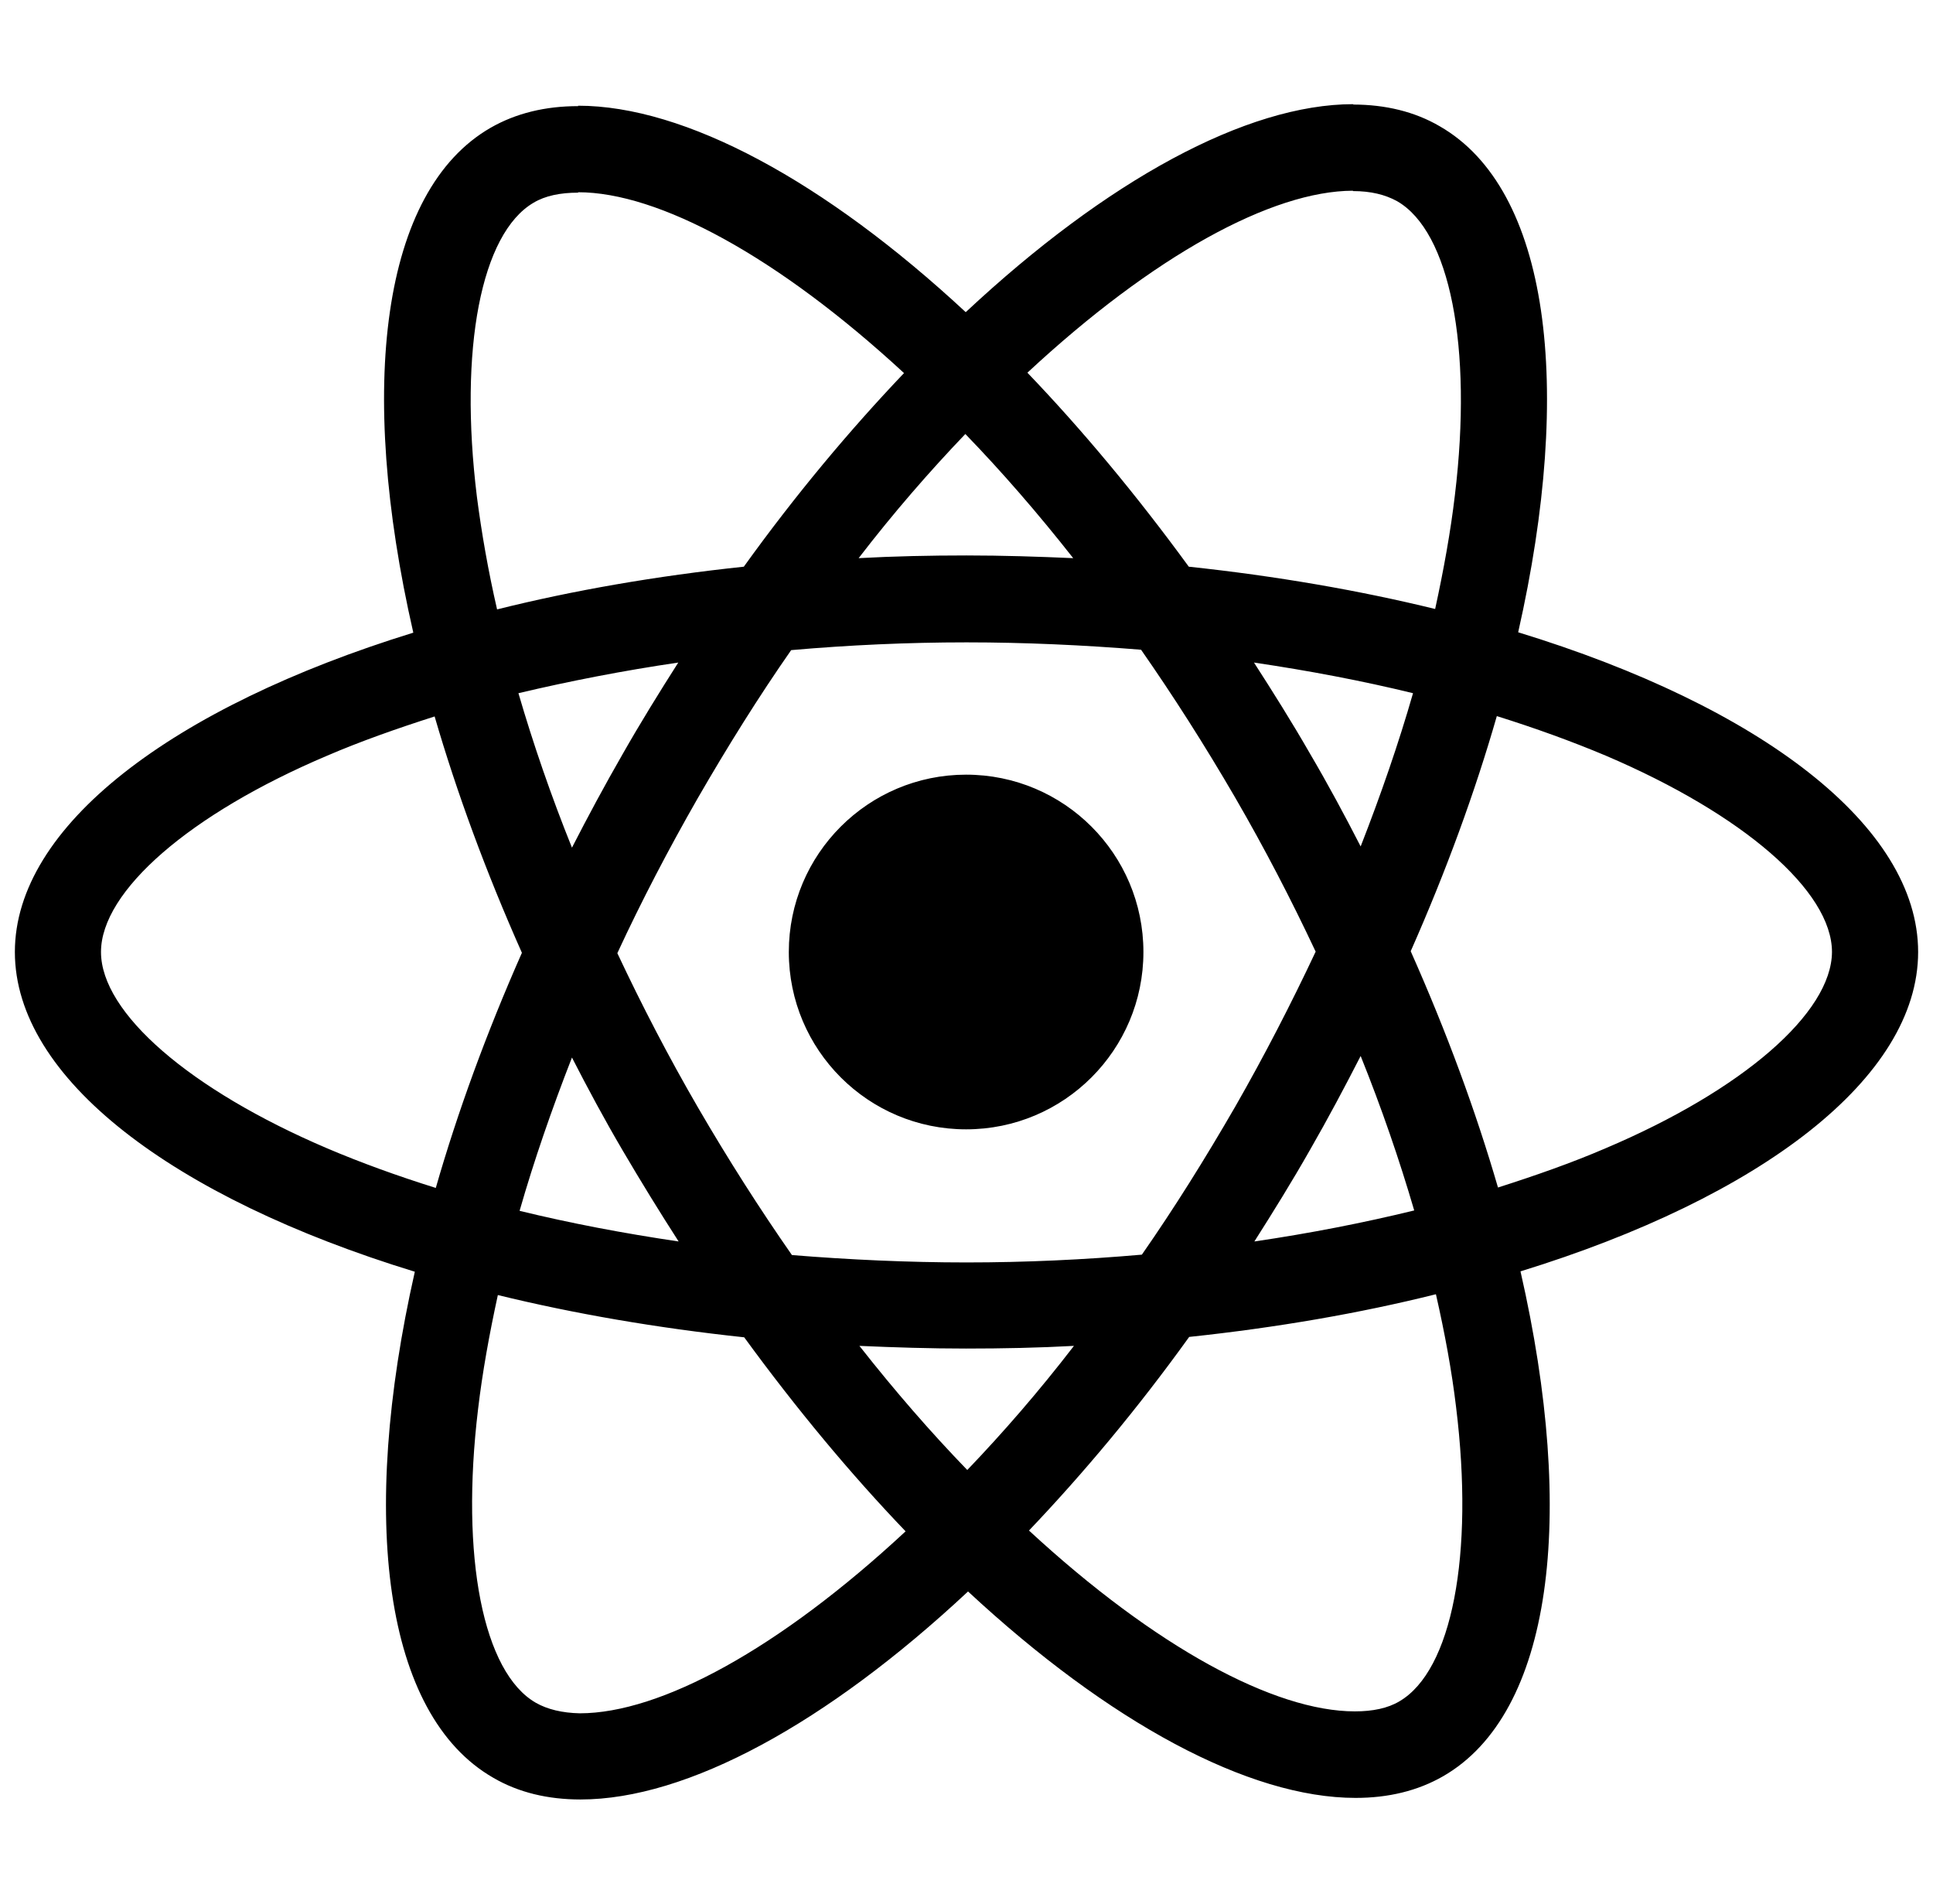 <svg width="65" height="64" viewBox="0 0 65 64" fill="none" xmlns="http://www.w3.org/2000/svg">
<g clip-path="url(#clip0_345_331)">
<path d="M45.506 3.515C46.584 3.517 47.571 3.752 48.415 4.246C52.094 6.359 52.929 12.96 51.051 21.257C59.191 23.749 64.5 27.767 64.5 32.006C64.5 36.233 59.217 40.251 51.129 42.743C53.02 51.013 52.198 57.601 48.532 59.714C47.671 60.21 46.68 60.445 45.584 60.445C41.997 60.445 37.3 57.914 32.552 53.505C27.803 57.941 23.107 60.498 19.52 60.498C18.424 60.498 17.433 60.263 16.585 59.767C12.906 57.654 12.071 51.052 13.949 42.755C5.809 40.264 0.5 36.246 0.5 32.006C0.5 27.78 5.783 23.775 13.898 21.27C12.006 13 12.828 6.412 16.493 4.298C17.354 3.803 18.346 3.568 19.441 3.568V3.554C23.029 3.554 27.725 6.085 32.474 10.495C37.222 6.059 41.918 3.503 45.506 3.502V3.515ZM16.741 43.539C16.454 44.856 16.22 46.147 16.076 47.373C15.476 52.356 16.246 56.231 18.02 57.248C18.411 57.47 18.907 57.588 19.494 57.601C22.207 57.601 26.2 55.435 30.452 51.483C28.613 49.565 26.786 47.374 25.025 44.96C22.09 44.647 19.298 44.165 16.741 43.539ZM48.285 43.512C45.728 44.151 42.936 44.634 39.988 44.947C38.253 47.36 36.427 49.539 34.601 51.456C38.853 55.383 42.858 57.536 45.559 57.536C46.158 57.536 46.667 57.432 47.059 57.197C48.82 56.166 49.576 52.291 48.963 47.308C48.819 46.095 48.585 44.83 48.285 43.512ZM36.113 45.248C34.926 45.313 33.713 45.338 32.487 45.338C31.274 45.338 30.073 45.3 28.899 45.248C30.099 46.774 31.313 48.169 32.526 49.421C33.726 48.169 34.939 46.774 36.113 45.248ZM32.5 21.596C30.517 21.596 28.547 21.687 26.604 21.857C25.521 23.409 24.477 25.079 23.46 26.84C22.482 28.549 21.568 30.297 20.759 32.045C21.581 33.794 22.481 35.529 23.473 37.238C24.49 38.986 25.547 40.642 26.63 42.195C28.561 42.351 30.53 42.443 32.5 42.443C34.483 42.443 36.453 42.351 38.397 42.181C39.479 40.629 40.523 38.96 41.54 37.199C42.518 35.49 43.419 33.742 44.241 31.994C43.419 30.246 42.519 28.51 41.527 26.801C40.51 25.053 39.453 23.397 38.37 21.844C36.44 21.688 34.47 21.596 32.5 21.596ZM19.233 35.554C18.555 37.289 17.954 39.025 17.472 40.708C19.181 41.125 20.968 41.464 22.82 41.738C22.181 40.746 21.555 39.729 20.942 38.685C20.329 37.642 19.768 36.598 19.233 35.554ZM45.754 35.502C45.219 36.546 44.658 37.602 44.058 38.646C43.458 39.703 42.819 40.733 42.18 41.738C44.045 41.464 45.846 41.112 47.555 40.695C47.059 38.999 46.458 37.251 45.754 35.502ZM14.615 24.087C13.35 24.492 12.123 24.923 11.001 25.406C6.383 27.363 3.396 29.958 3.396 32.006C3.397 34.054 6.383 36.637 11.001 38.607C12.136 39.09 13.363 39.534 14.654 39.938C15.385 37.394 16.35 34.746 17.55 32.033C16.337 29.306 15.359 26.644 14.615 24.087ZM50.333 24.075C49.602 26.619 48.637 29.267 47.437 31.98C48.65 34.706 49.629 37.368 50.372 39.924C51.637 39.52 52.864 39.09 53.985 38.607C58.603 36.65 61.59 34.054 61.603 32.006C61.603 29.958 58.617 27.376 53.999 25.406C52.851 24.923 51.624 24.479 50.333 24.075ZM32.487 26.044C35.78 26.045 38.449 28.714 38.449 32.006C38.449 35.299 35.78 37.968 32.487 37.968C29.195 37.968 26.526 35.299 26.525 32.006C26.525 28.714 29.195 26.044 32.487 26.044ZM22.808 22.275C20.942 22.549 19.142 22.901 17.433 23.305C17.928 25.001 18.529 26.75 19.233 28.498C19.768 27.454 20.329 26.41 20.929 25.367C21.529 24.31 22.168 23.279 22.808 22.275ZM42.167 22.275C42.806 23.266 43.445 24.283 44.045 25.327C44.658 26.37 45.219 27.414 45.754 28.457C46.432 26.723 47.032 24.988 47.515 23.305C45.806 22.888 44.019 22.549 42.167 22.275ZM19.441 6.477C18.841 6.477 18.333 6.581 17.941 6.816C16.18 7.847 15.424 11.721 16.037 16.705C16.194 17.918 16.415 19.183 16.715 20.488C19.272 19.849 22.064 19.365 25.012 19.052C26.747 16.639 28.573 14.46 30.399 12.543C26.147 8.616 22.142 6.463 19.441 6.463V6.477ZM45.493 6.412C42.78 6.418 38.794 8.583 34.548 12.53C36.387 14.447 38.214 16.639 39.975 19.052C42.91 19.365 45.702 19.848 48.259 20.474C48.546 19.157 48.78 17.865 48.924 16.639C49.524 11.656 48.754 7.782 46.98 6.764C46.576 6.542 46.093 6.424 45.493 6.424V6.412ZM32.461 14.591C31.261 15.844 30.047 17.239 28.873 18.765C30.06 18.7 31.274 18.674 32.5 18.674C33.713 18.674 34.914 18.713 36.088 18.765C34.888 17.239 33.674 15.844 32.461 14.591Z" fill="currentColor"/>
</g>
<defs>
<clipPath id="clip0_345_331">
<rect width="64" height="64" fill="currentColor" transform="translate(0.5)"/>
</clipPath>
</defs>
</svg>
